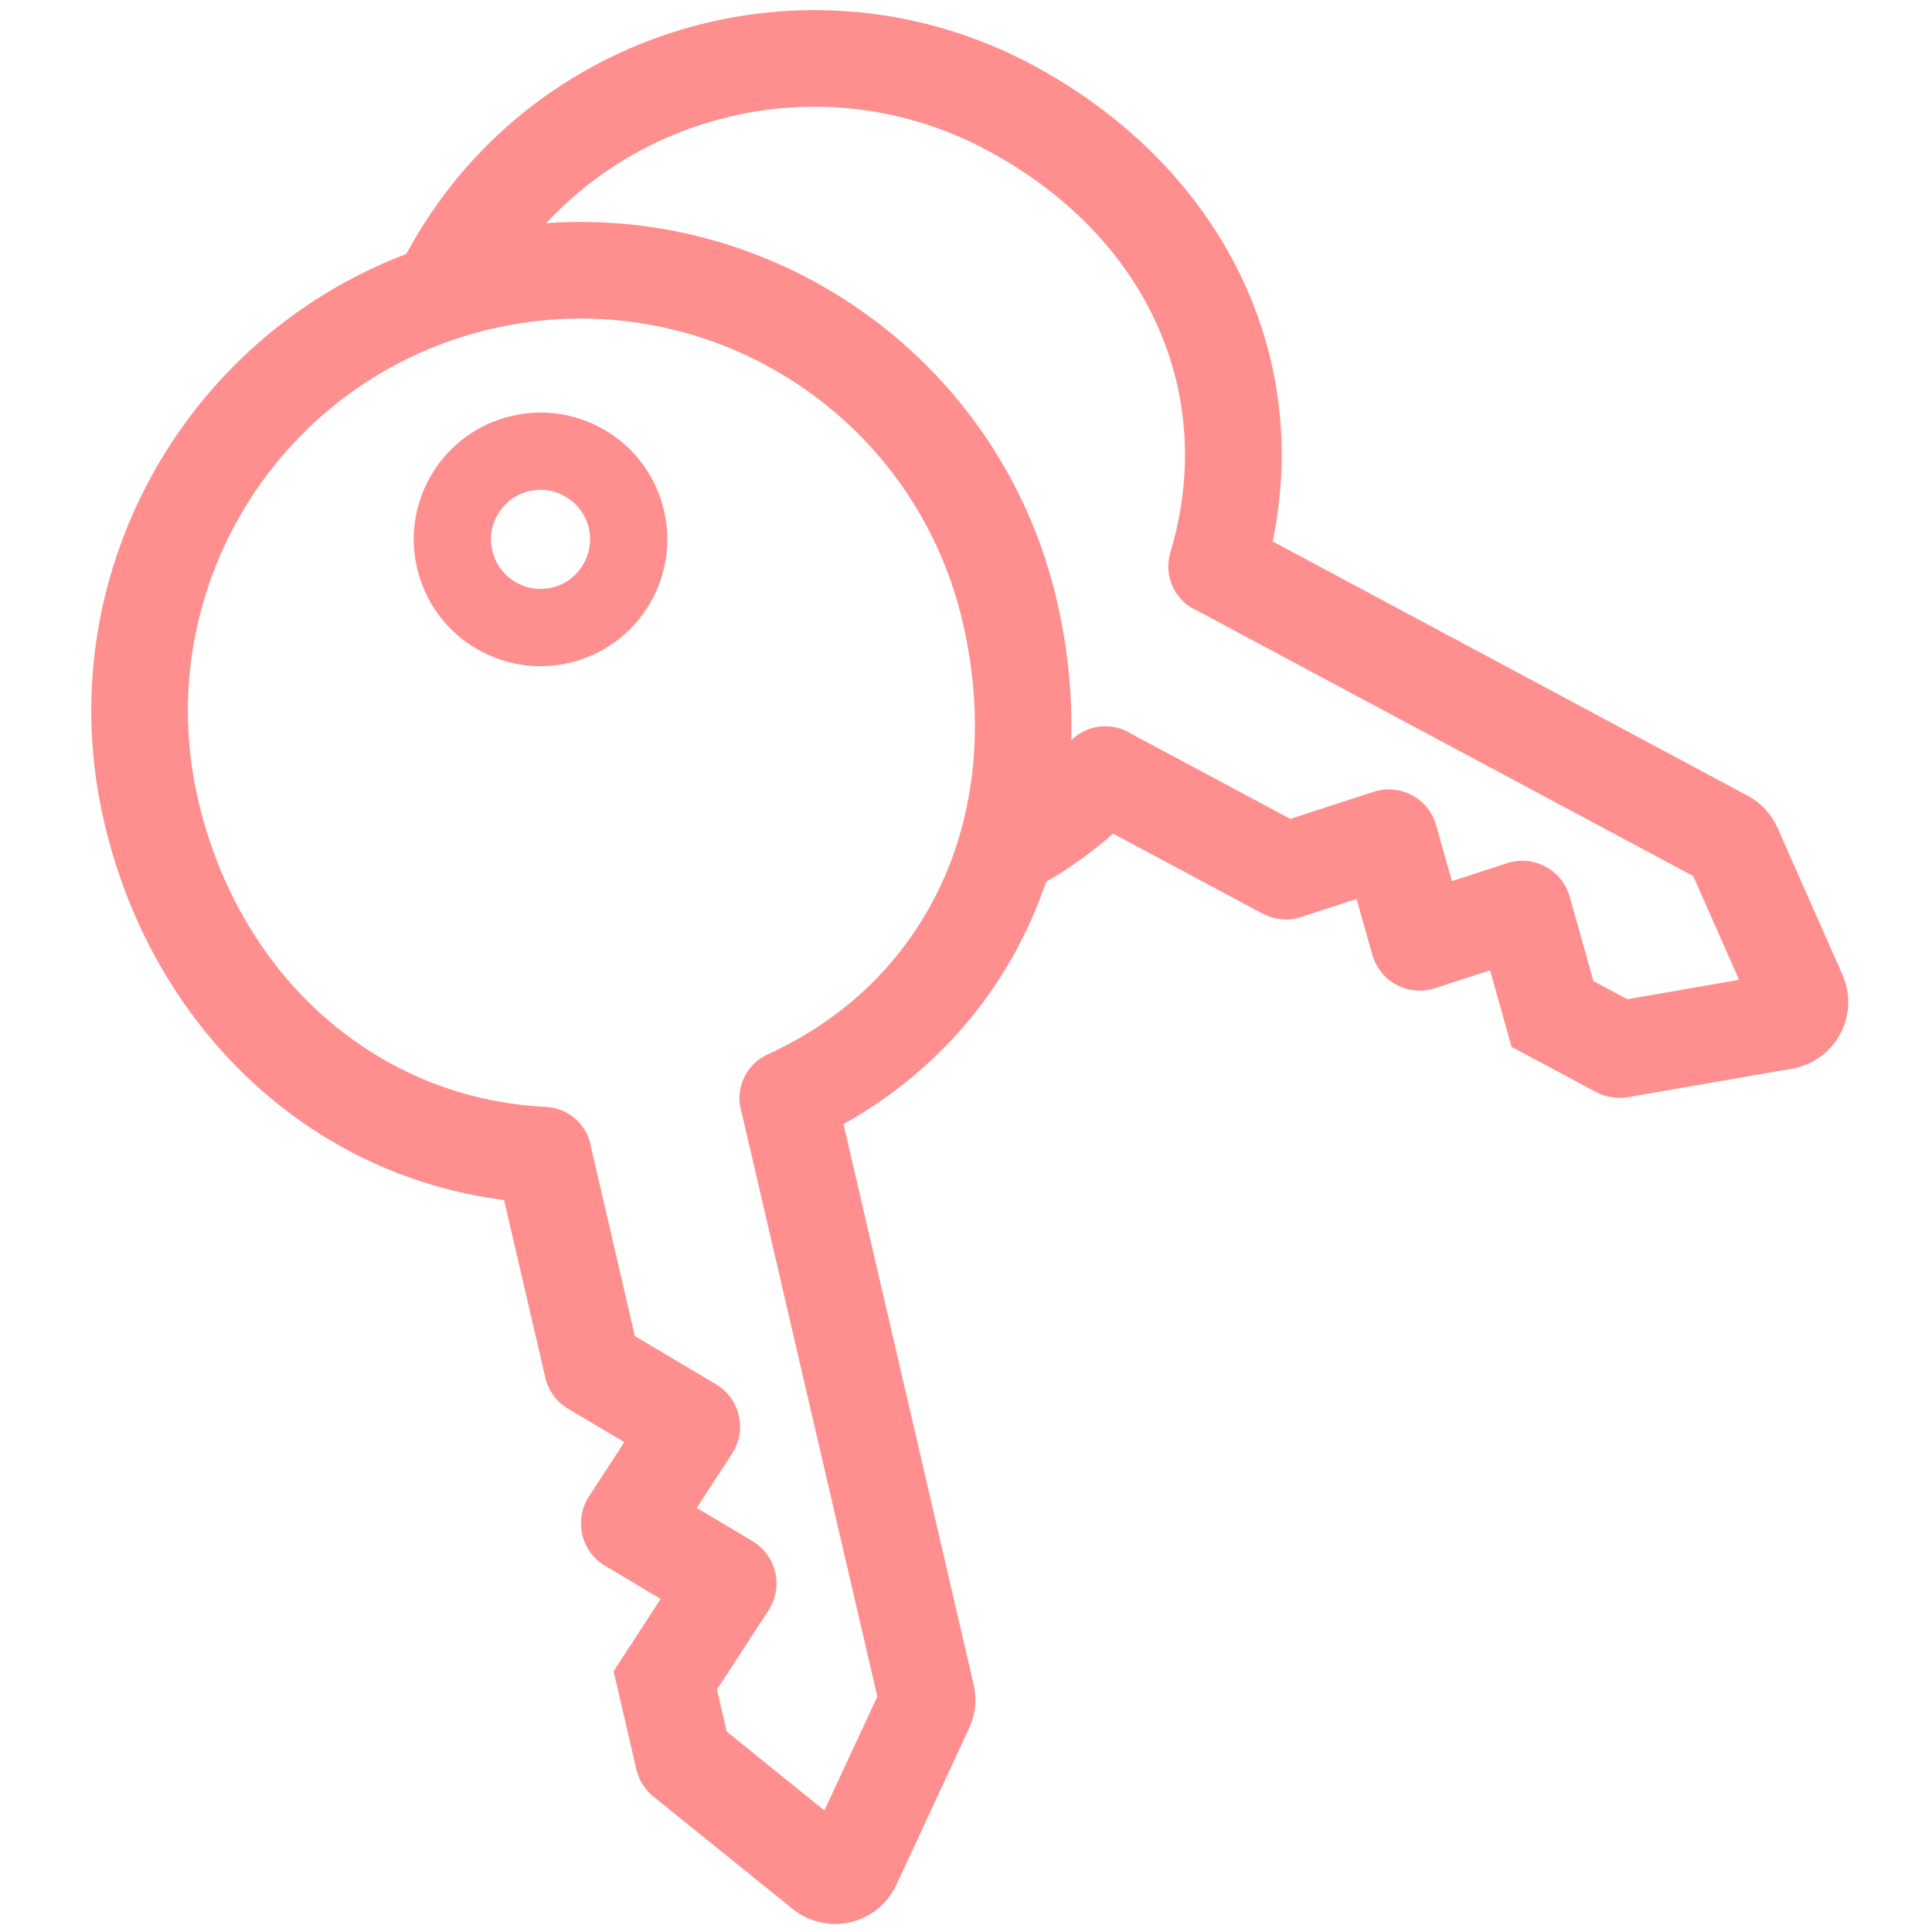<svg width="20" height="20" viewBox="0 0 20 20" fill="none" xmlns="http://www.w3.org/2000/svg">
<path fill-rule="evenodd" clip-rule="evenodd" d="M4.206 2.629C1.874 3.514 0.497 6.009 1.077 8.506C1.565 10.606 3.167 12.16 5.218 12.423L5.645 14.261C5.677 14.397 5.762 14.513 5.882 14.584L6.463 14.929L6.096 15.492C5.939 15.735 6.014 16.061 6.263 16.209L6.839 16.552L6.468 17.122L6.351 17.301L6.4 17.508L6.587 18.316C6.613 18.427 6.675 18.526 6.763 18.597L8.205 19.761C8.559 20.047 9.087 19.925 9.279 19.512L10.032 17.891C10.098 17.749 10.115 17.59 10.079 17.438L8.732 11.637C9.763 11.059 10.474 10.171 10.829 9.129C11.073 8.987 11.306 8.821 11.523 8.63L13.07 9.458C13.193 9.523 13.337 9.536 13.469 9.493L14.043 9.306L14.206 9.883C14.285 10.162 14.579 10.32 14.855 10.23L15.425 10.045L15.59 10.632L15.647 10.837L15.835 10.937L16.522 11.305C16.623 11.359 16.738 11.377 16.85 11.358L18.552 11.063C19.001 10.985 19.257 10.506 19.073 10.09L18.401 8.57C18.337 8.427 18.228 8.309 18.09 8.236L13.175 5.605C13.593 3.582 12.577 1.683 10.688 0.672C8.357 -0.575 5.457 0.301 4.206 2.629ZM5.654 2.31C8.095 2.136 10.369 3.756 10.94 6.216C11.054 6.706 11.103 7.192 11.089 7.663C11.258 7.495 11.52 7.472 11.714 7.598L13.357 8.477L14.218 8.197C14.494 8.107 14.789 8.264 14.867 8.543L15.03 9.121L15.601 8.936C15.876 8.846 16.171 9.004 16.25 9.283L16.495 10.156L16.846 10.344L18.003 10.143L17.528 9.069L12.4 6.325C12.167 6.227 12.041 5.968 12.115 5.721C12.612 4.062 11.865 2.436 10.216 1.554C8.666 0.725 6.798 1.082 5.654 2.31ZM2.051 8.28C1.544 6.095 2.904 3.911 5.089 3.404C7.275 2.896 9.458 4.256 9.966 6.442C10.418 8.39 9.636 10.143 7.947 10.915C7.712 11.022 7.6 11.289 7.68 11.528L9.082 17.563L8.534 18.742L7.523 17.925L7.422 17.49L7.956 16.67C8.114 16.427 8.038 16.102 7.789 15.953L7.213 15.61L7.579 15.047C7.737 14.804 7.661 14.478 7.412 14.33L6.572 13.831L6.121 11.887C6.088 11.654 5.893 11.469 5.649 11.458C3.909 11.374 2.478 10.119 2.051 8.28ZM5.48 5.084C5.204 5.148 5.032 5.424 5.096 5.699C5.16 5.975 5.436 6.147 5.712 6.083C5.987 6.019 6.159 5.743 6.095 5.467C6.031 5.192 5.755 5.02 5.48 5.084ZM4.317 5.88C4.153 5.174 4.593 4.469 5.299 4.305C6.005 4.141 6.71 4.58 6.874 5.286C7.038 5.992 6.599 6.698 5.893 6.862C5.186 7.026 4.481 6.586 4.317 5.88Z" fill="#FF8F8F"/>
</svg>
